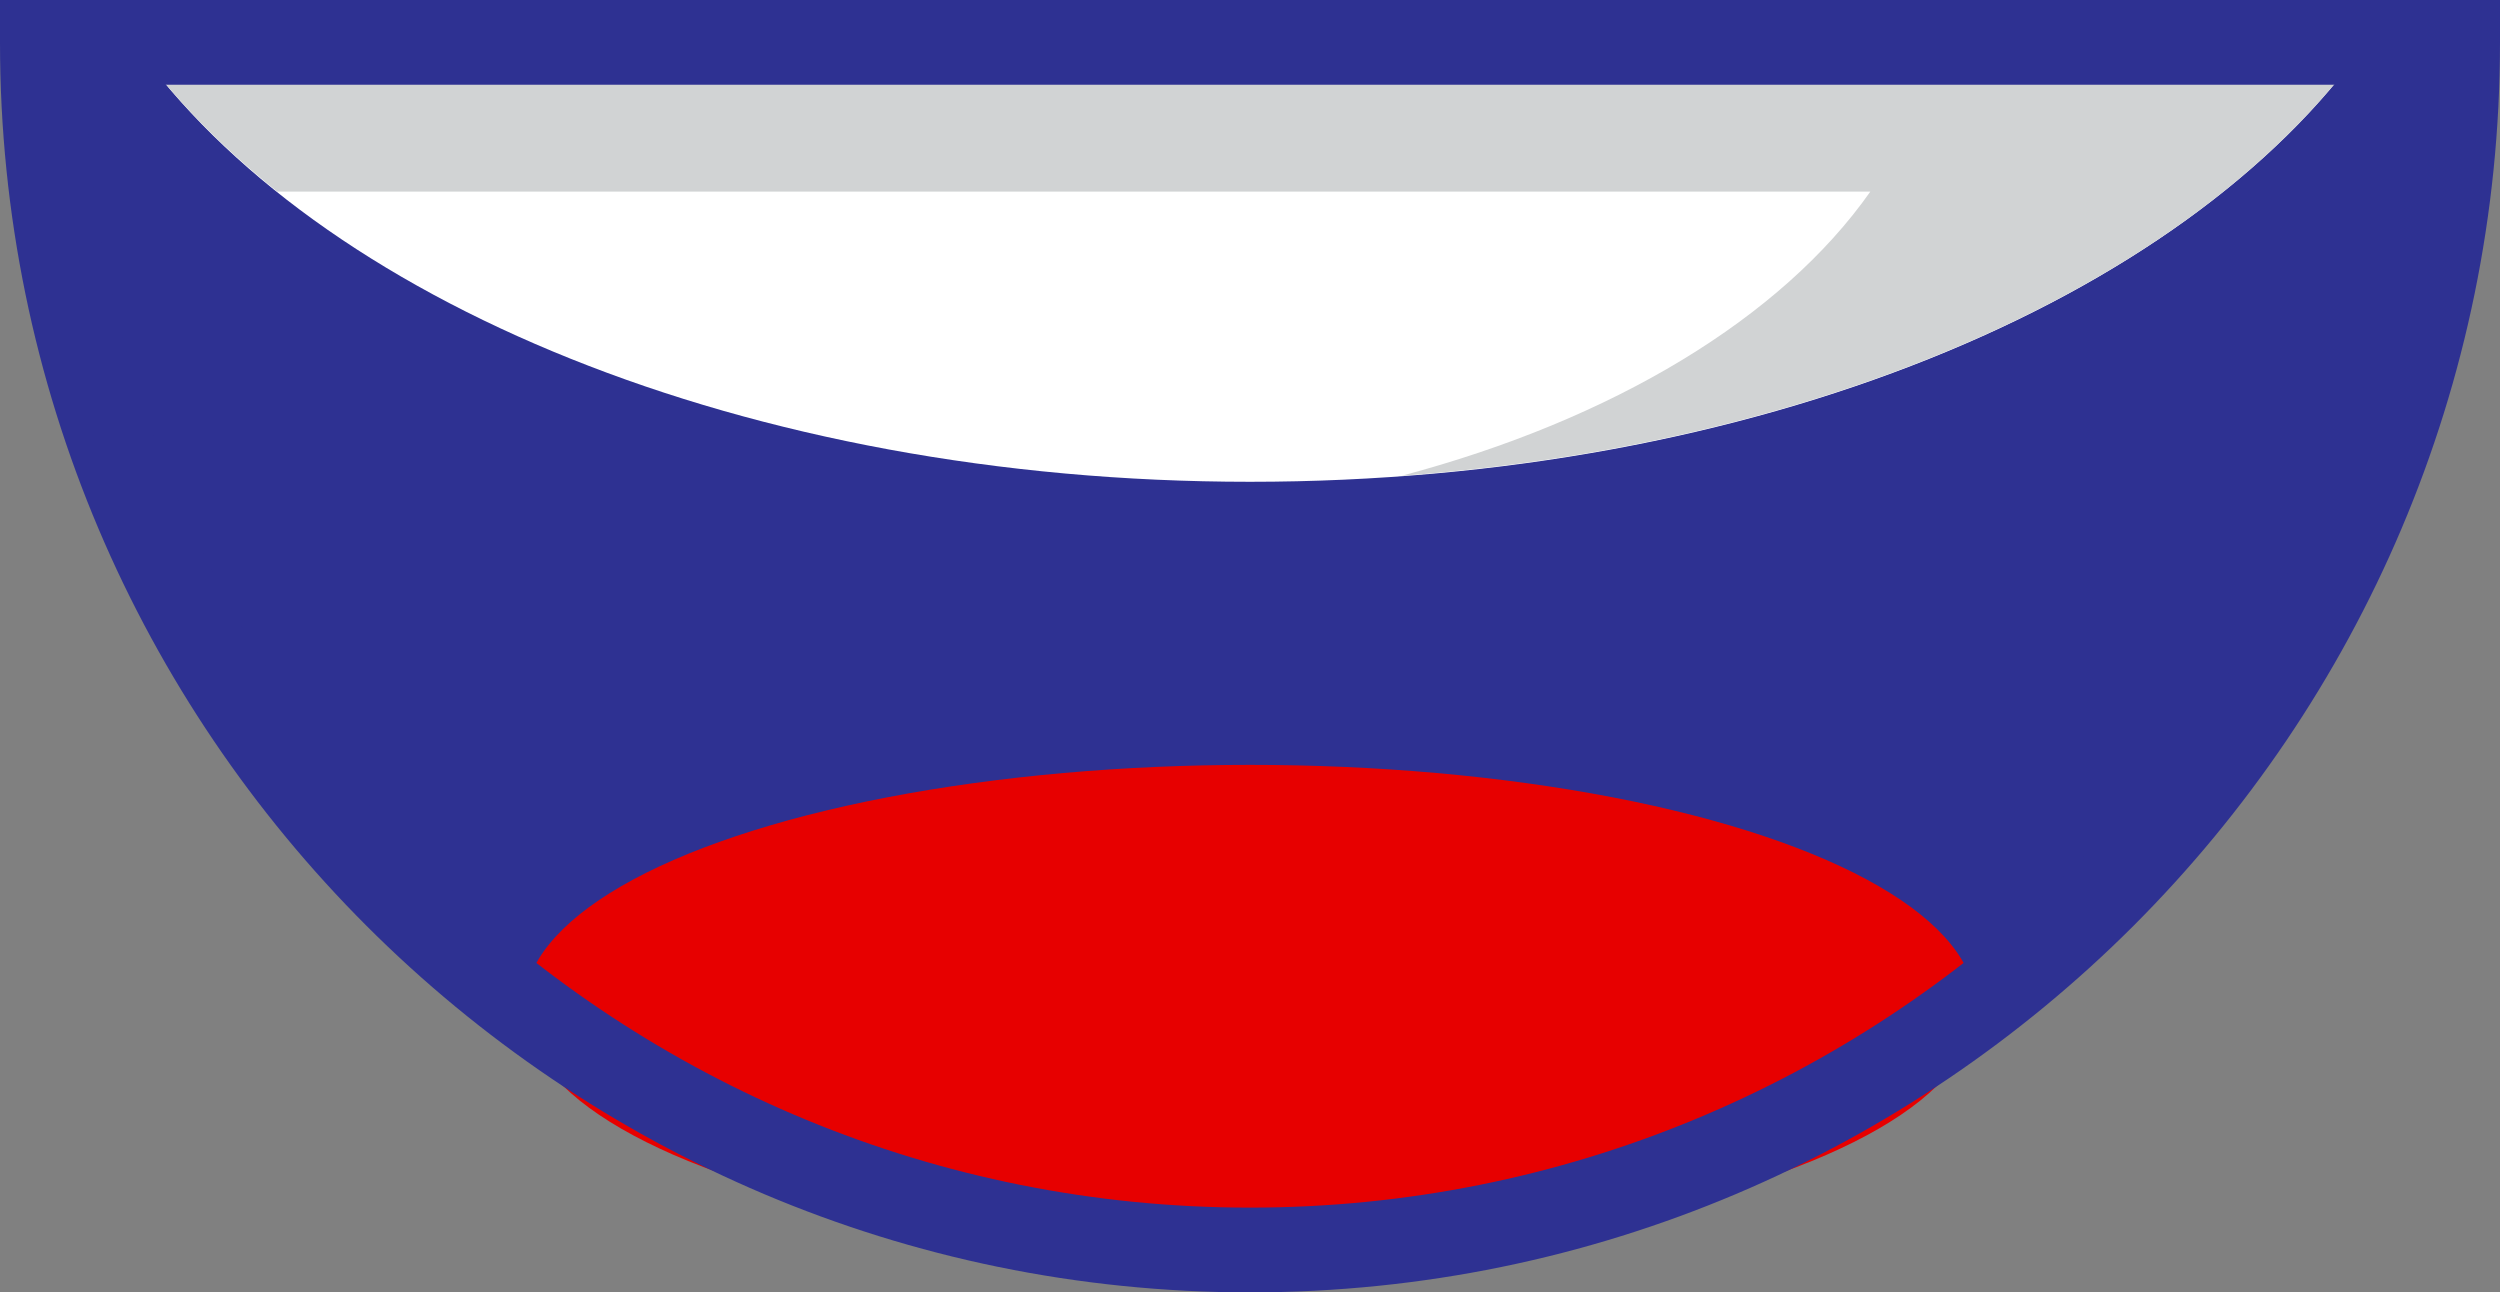 <svg version="1.1" id="图层_1" x="0px" y="0px" width="154.169px" height="79.698px" viewBox="0 0 154.169 79.698" enable-background="new 0 0 154.169 79.698" xml:space="preserve" xmlns="http://www.w3.org/2000/svg" xmlns:xlink="http://www.w3.org/1999/xlink" xmlns:xml="http://www.w3.org/XML/1998/namespace">
  <rect x="0" y="0" width="154.169" height="79.698" fill="#808080" stroke="none"/>
  <g>
    <path fill="#2E3192" d="M2.613,2.613c0,41.129,33.342,74.471,74.471,74.471s74.471-33.342,74.471-74.471H2.613z" class="color c1"/>
    <ellipse fill="#E70000" cx="77.085" cy="62.126" rx="44.766" ry="14.958" class="color c2"/>
    <path fill="#FFFFFF" d="M77.085,29.711c31.069,0,57.682-11.194,68.849-27.098H8.236C19.402,18.516,46.016,29.711,77.085,29.711z" class="color c3"/>
    <path fill="#D1D3D4" d="M8.236,2.613c2.313,3.294,5.322,6.371,8.864,9.204h98.238c-5.47,7.79-15.87,14.065-28.895,17.521
		c26.974-1.993,49.466-12.447,59.492-26.725H8.236z" class="color c4"/>
    <g>
      <path fill="#2E3192" d="M77.084,79.698C34.58,79.698,0,45.118,0,2.614V0h154.169v2.614
			C154.169,45.118,119.588,79.698,77.084,79.698z M5.274,5.227c1.381,38.415,33.063,69.244,71.81,69.244
			c38.747,0,70.429-30.829,71.81-69.244H5.274z" class="color c1"/>
    </g>
  </g>
</svg>